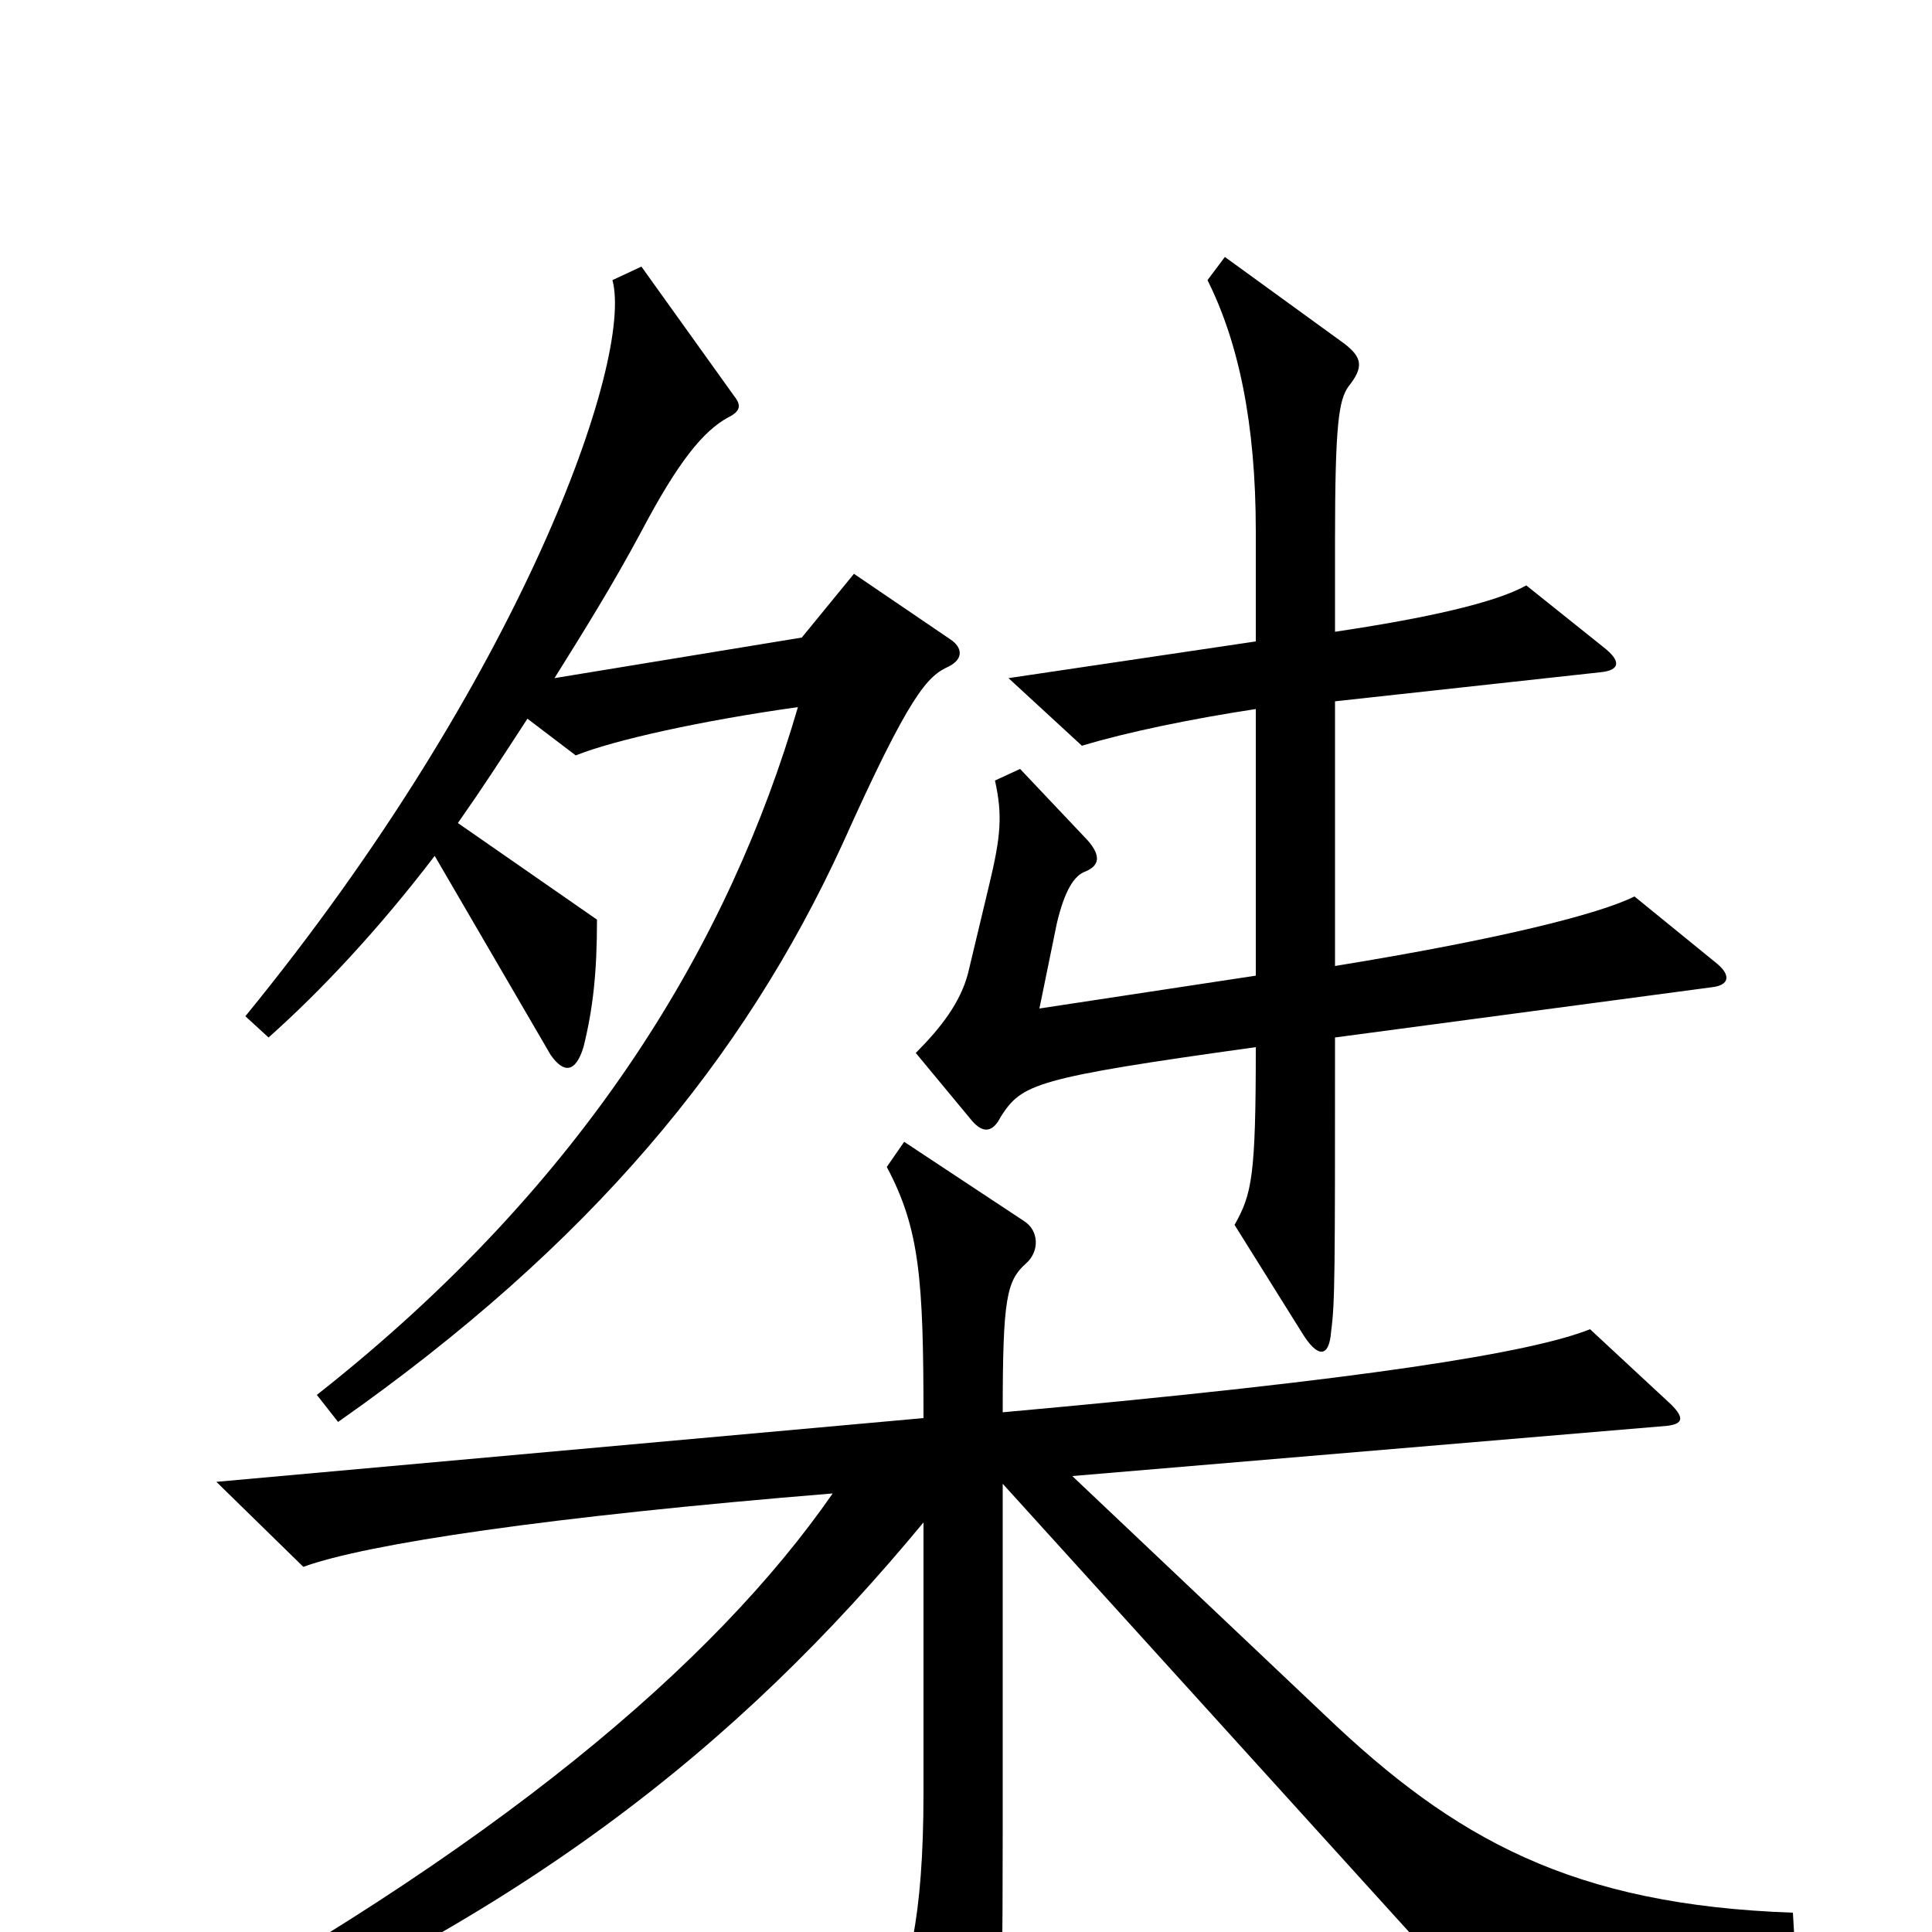 <svg xmlns="http://www.w3.org/2000/svg" viewBox="0 -1000 1000 1000">
	<path fill="#000000" d="M889 -501L846 -536C828 -527 777 -514 691 -500V-637L828 -652C839 -653 839 -658 830 -665L790 -697C774 -688 738 -680 691 -673V-720C691 -781 693 -793 698 -800C706 -810 705 -815 696 -822L634 -867L625 -855C641 -823 650 -781 650 -725V-668L522 -649L560 -614C583 -621 617 -628 650 -633V-495L538 -478L547 -522C551 -539 556 -547 562 -549C569 -552 570 -557 563 -565L528 -602L515 -596C519 -578 518 -567 512 -542L501 -496C497 -481 487 -468 474 -455L503 -420C509 -413 514 -414 518 -422C529 -439 535 -442 650 -458C650 -391 648 -382 639 -366L674 -310C682 -297 688 -297 689 -311C691 -326 691 -340 691 -463L886 -489C895 -490 896 -495 889 -501ZM492 -669L442 -703L415 -670L287 -649C302 -673 317 -697 332 -725C351 -761 364 -777 377 -784C383 -787 384 -790 380 -795L332 -862L317 -855C328 -814 270 -649 127 -474L139 -463C166 -487 196 -519 225 -557L285 -454C292 -444 298 -445 302 -458C307 -478 309 -497 309 -524L237 -574C251 -594 258 -605 273 -628L298 -609C318 -617 363 -627 413 -634C378 -514 305 -389 164 -278L175 -264C306 -356 385 -452 436 -563C471 -641 480 -650 491 -655C499 -659 498 -665 492 -669ZM929 7L928 -10C814 -14 753 -48 686 -112L555 -236L863 -262C871 -263 872 -266 865 -273L823 -312C793 -300 708 -286 519 -269C519 -328 521 -337 531 -346C538 -352 538 -363 530 -368L468 -409L459 -396C476 -364 478 -338 478 -266L112 -233L157 -189C190 -201 284 -215 431 -227C370 -139 256 -42 69 59L76 74C268 -4 382 -96 478 -212V-72C478 -7 470 25 458 41L500 106C507 118 511 118 514 105C517 93 519 67 519 -53V-232L752 25Z"/>
</svg>